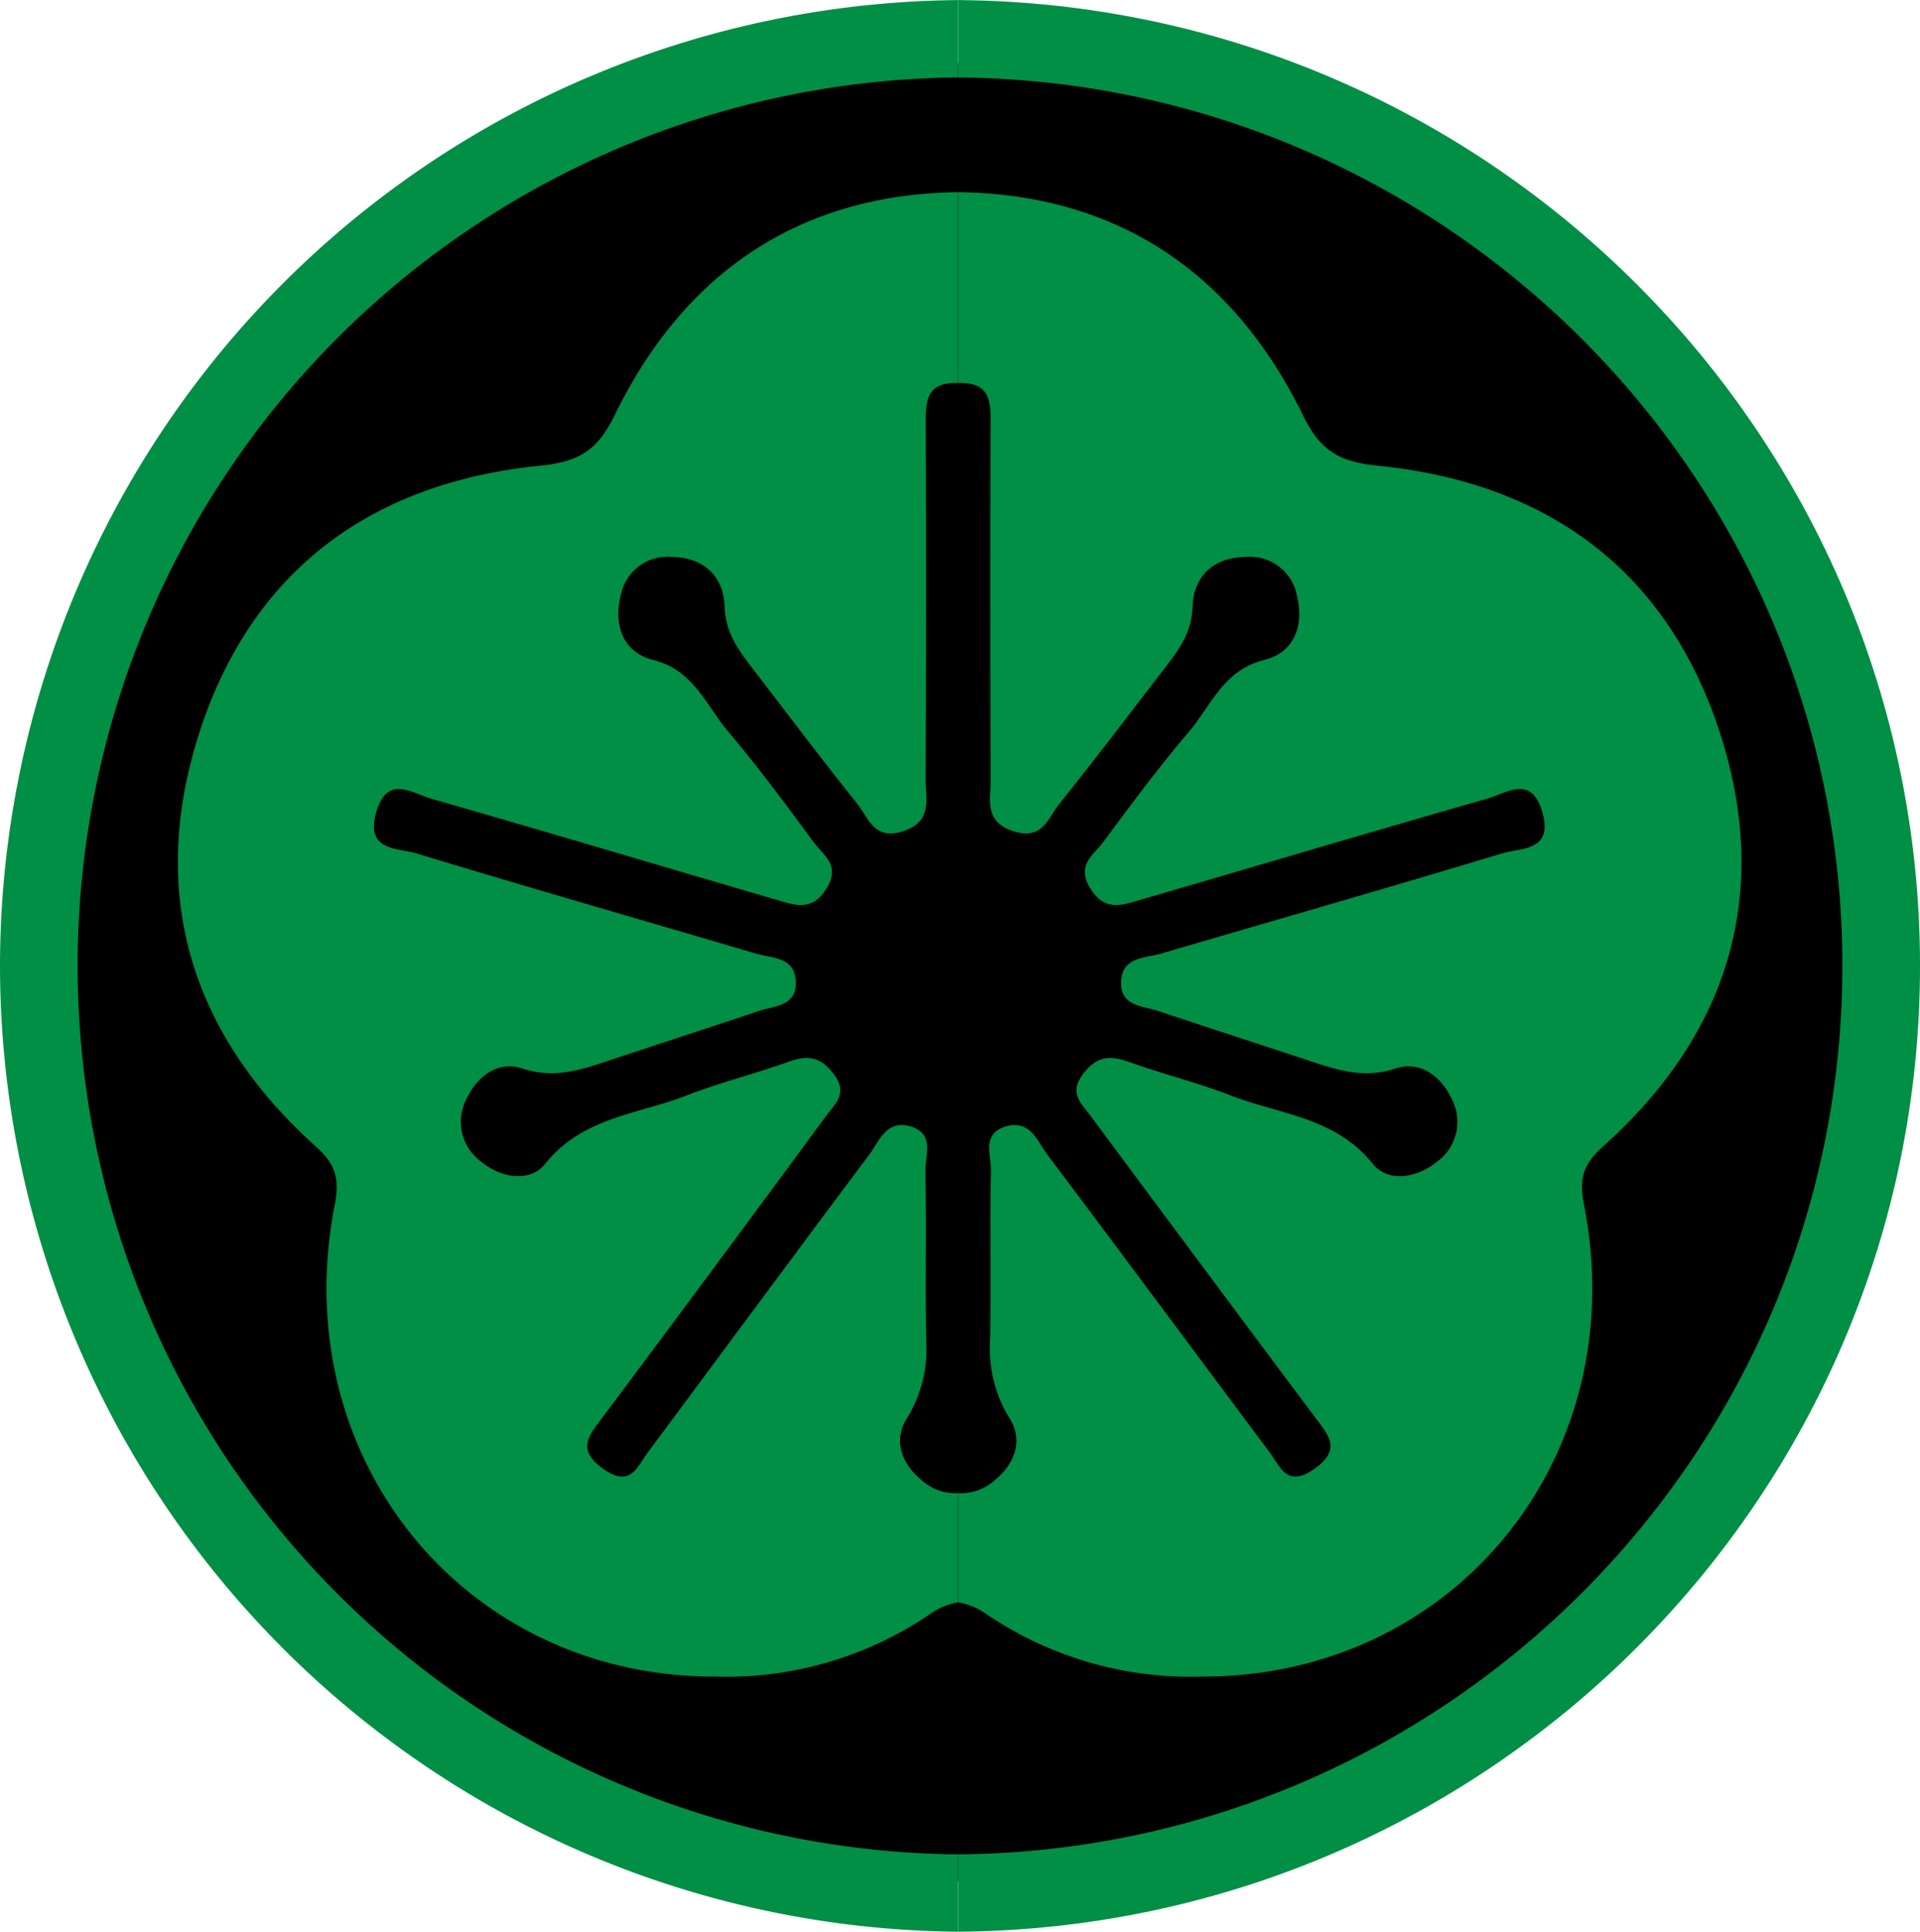 <svg id="fiore_lv" xmlns="http://www.w3.org/2000/svg" xmlns:xlink="http://www.w3.org/1999/xlink" width="223.679" height="224.99" viewBox="0 0 223.679 224.99">
  <defs>
    <clipPath id="clip-path">
      <rect id="Rettangolo_53" data-name="Rettangolo 53" width="223.679" height="224.99" fill="none"/>
    </clipPath>
  </defs>
  <g id="Raggruppa_145" data-name="Raggruppa 145" clip-path="url(#clip-path)">
    <path id="Tracciato_149" data-name="Tracciato 149" d="M218.541,113.236A105.864,105.864,0,1,1,112.677,7.372,105.864,105.864,0,0,1,218.541,113.236"/>
    <path id="Tracciato_150" data-name="Tracciato 150" d="M200.388,85.42c-6.1-18.94-20.119-29.2-39.887-31.18-4.417-.45-6.656-1.67-8.7-5.86-8.152-16.66-21.655-25.75-40.178-26V44.61h.03c3.294-.09,3.765,1.59,3.755,4.27q-.09,20.955.01,41.91c.01,2.32-.843,4.94,2.731,6.05,3.343,1.03,3.955-1.6,5.251-3.2,4.176-5.2,8.212-10.53,12.288-15.82,1.646-2.13,3.142-4.14,3.242-7.18.121-3.49,2.4-5.72,6.165-5.77a5.568,5.568,0,0,1,5.993,4.47c.864,3.49-.281,6.65-3.785,7.52-4.769,1.18-6.194,5.31-8.8,8.37-3.5,4.13-6.757,8.5-9.98,12.86-1.114,1.5-3.172,2.65-1.525,5.35,1.726,2.82,3.774,1.96,5.933,1.34,13.433-3.91,26.845-7.91,40.308-11.75,2.259-.64,5.181-2.89,6.456,1.6,1.275,4.53-2.49,4.1-4.719,4.77-13.192,3.99-26.454,7.78-39.686,11.66-1.887.56-4.527.35-4.678,3.22-.151,2.95,2.52,2.86,4.387,3.49,5.943,1.99,11.907,3.91,17.85,5.88,3.183,1.05,6.175,1.97,9.729.8,2.821-.94,5.29.84,6.565,3.58a5.727,5.727,0,0,1-1.767,7.3c-2.349,1.92-5.723,2.39-7.459.22-4.347-5.43-10.832-5.75-16.515-7.95-3.885-1.51-7.971-2.51-11.9-3.92-2.239-.8-3.754-.67-5.341,1.43-1.686,2.24-.16,3.43.884,4.84q13.056,17.61,26.183,35.15c1.606,2.14,3.072,3.74-.131,6-3.2,2.24-3.945-.3-5.22-1.99-8.624-11.53-17.188-23.11-25.852-34.61-1.165-1.55-1.958-4.05-4.708-3.34-3.032.79-1.827,3.4-1.868,5.24-.151,6.67.041,13.35-.11,20.02a15.252,15.252,0,0,0,2.309,8.82c1.6,2.59.552,5.29-1.807,7.21a5.88,5.88,0,0,1-4.217,1.46v12.71a8.131,8.131,0,0,1,3.414,1.46,42.392,42.392,0,0,0,24.917,7.19c29.426.1,50.338-25.51,44.586-54.9-.613-3.13-.1-4.78,2.229-6.86,14.657-13.12,19.616-29.48,13.623-48.09" fill="#008f45"/>
    <path id="Tracciato_151" data-name="Tracciato 151" d="M111.62.01V9.02c56.893.47,103.015,46.7,103.015,103.48S168.513,215.51,111.62,215.98v9.01c61.873-.47,112.06-50.75,112.06-112.49S173.493.48,111.62.01" fill="#008f45"/>
    <path id="Tracciato_152" data-name="Tracciato 152" d="M36.77,133.51c2.32,2.08,2.829,3.73,2.219,6.86-5.73,29.39,15.1,55,44.41,54.9a42.1,42.1,0,0,0,24.82-7.19,8.085,8.085,0,0,1,3.4-1.46V173.91a5.842,5.842,0,0,1-4.2-1.46c-2.35-1.92-3.39-4.62-1.8-7.21a15.3,15.3,0,0,0,2.3-8.82c-.15-6.67.04-13.35-.11-20.02-.04-1.84,1.159-4.45-1.86-5.24-2.74-.71-3.53,1.79-4.691,3.34C92.63,146,84.1,157.58,75.509,169.11c-1.269,1.69-2.01,4.23-5.2,1.99-3.191-2.26-1.73-3.86-.131-6q13.111-17.52,26.08-35.15c1.04-1.41,2.56-2.6.88-4.84-1.579-2.1-3.09-2.23-5.32-1.43-3.909,1.41-7.979,2.41-11.85,3.92-5.659,2.2-12.12,2.52-16.449,7.95-1.729,2.17-5.09,1.7-7.43-.22a5.74,5.74,0,0,1-1.759-7.3c1.268-2.74,3.729-4.52,6.538-3.58,3.541,1.17,6.52.25,9.691-.8,5.919-1.97,11.86-3.89,17.78-5.88,1.86-.63,4.519-.54,4.369-3.49-.149-2.87-2.78-2.66-4.66-3.22-13.18-3.88-26.389-7.67-39.529-11.66-2.221-.67-5.971-.24-4.7-4.77,1.271-4.49,4.181-2.24,6.431-1.6,13.41,3.84,26.77,7.84,40.149,11.75,2.15.62,4.191,1.48,5.911-1.34,1.64-2.7-.411-3.85-1.52-5.35-3.21-4.36-6.45-8.73-9.94-12.86-2.6-3.06-4.02-7.19-8.77-8.37-3.49-.87-4.63-4.03-3.77-7.52a5.55,5.55,0,0,1,5.969-4.47c3.75.05,6.02,2.28,6.141,5.77.1,3.04,1.589,5.05,3.229,7.18,4.06,5.29,8.08,10.62,12.24,15.82,1.291,1.6,1.9,4.23,5.23,3.2,3.561-1.11,2.711-3.73,2.721-6.05q.089-20.955.01-41.91c-.01-2.68.46-4.36,3.74-4.27h.029V22.38c-18.449.25-31.9,9.34-40.019,26-2.04,4.19-4.27,5.41-8.67,5.86C43.239,56.22,29.28,66.48,23.2,85.42c-5.971,18.61-1.03,34.97,13.57,48.09" fill="#008f45"/>
    <path id="Tracciato_153" data-name="Tracciato 153" d="M0,112.5A112.619,112.619,0,0,0,111.62,224.99v-9.01a103.484,103.484,0,0,1,0-206.96V.01A112.613,112.613,0,0,0,0,112.5" fill="#008f45"/>
    <path id="Tracciato_154" data-name="Tracciato 154" d="M112.06,0V.01c-.29-.01-.59-.01-.88-.01Z"/>
  </g>
</svg>
